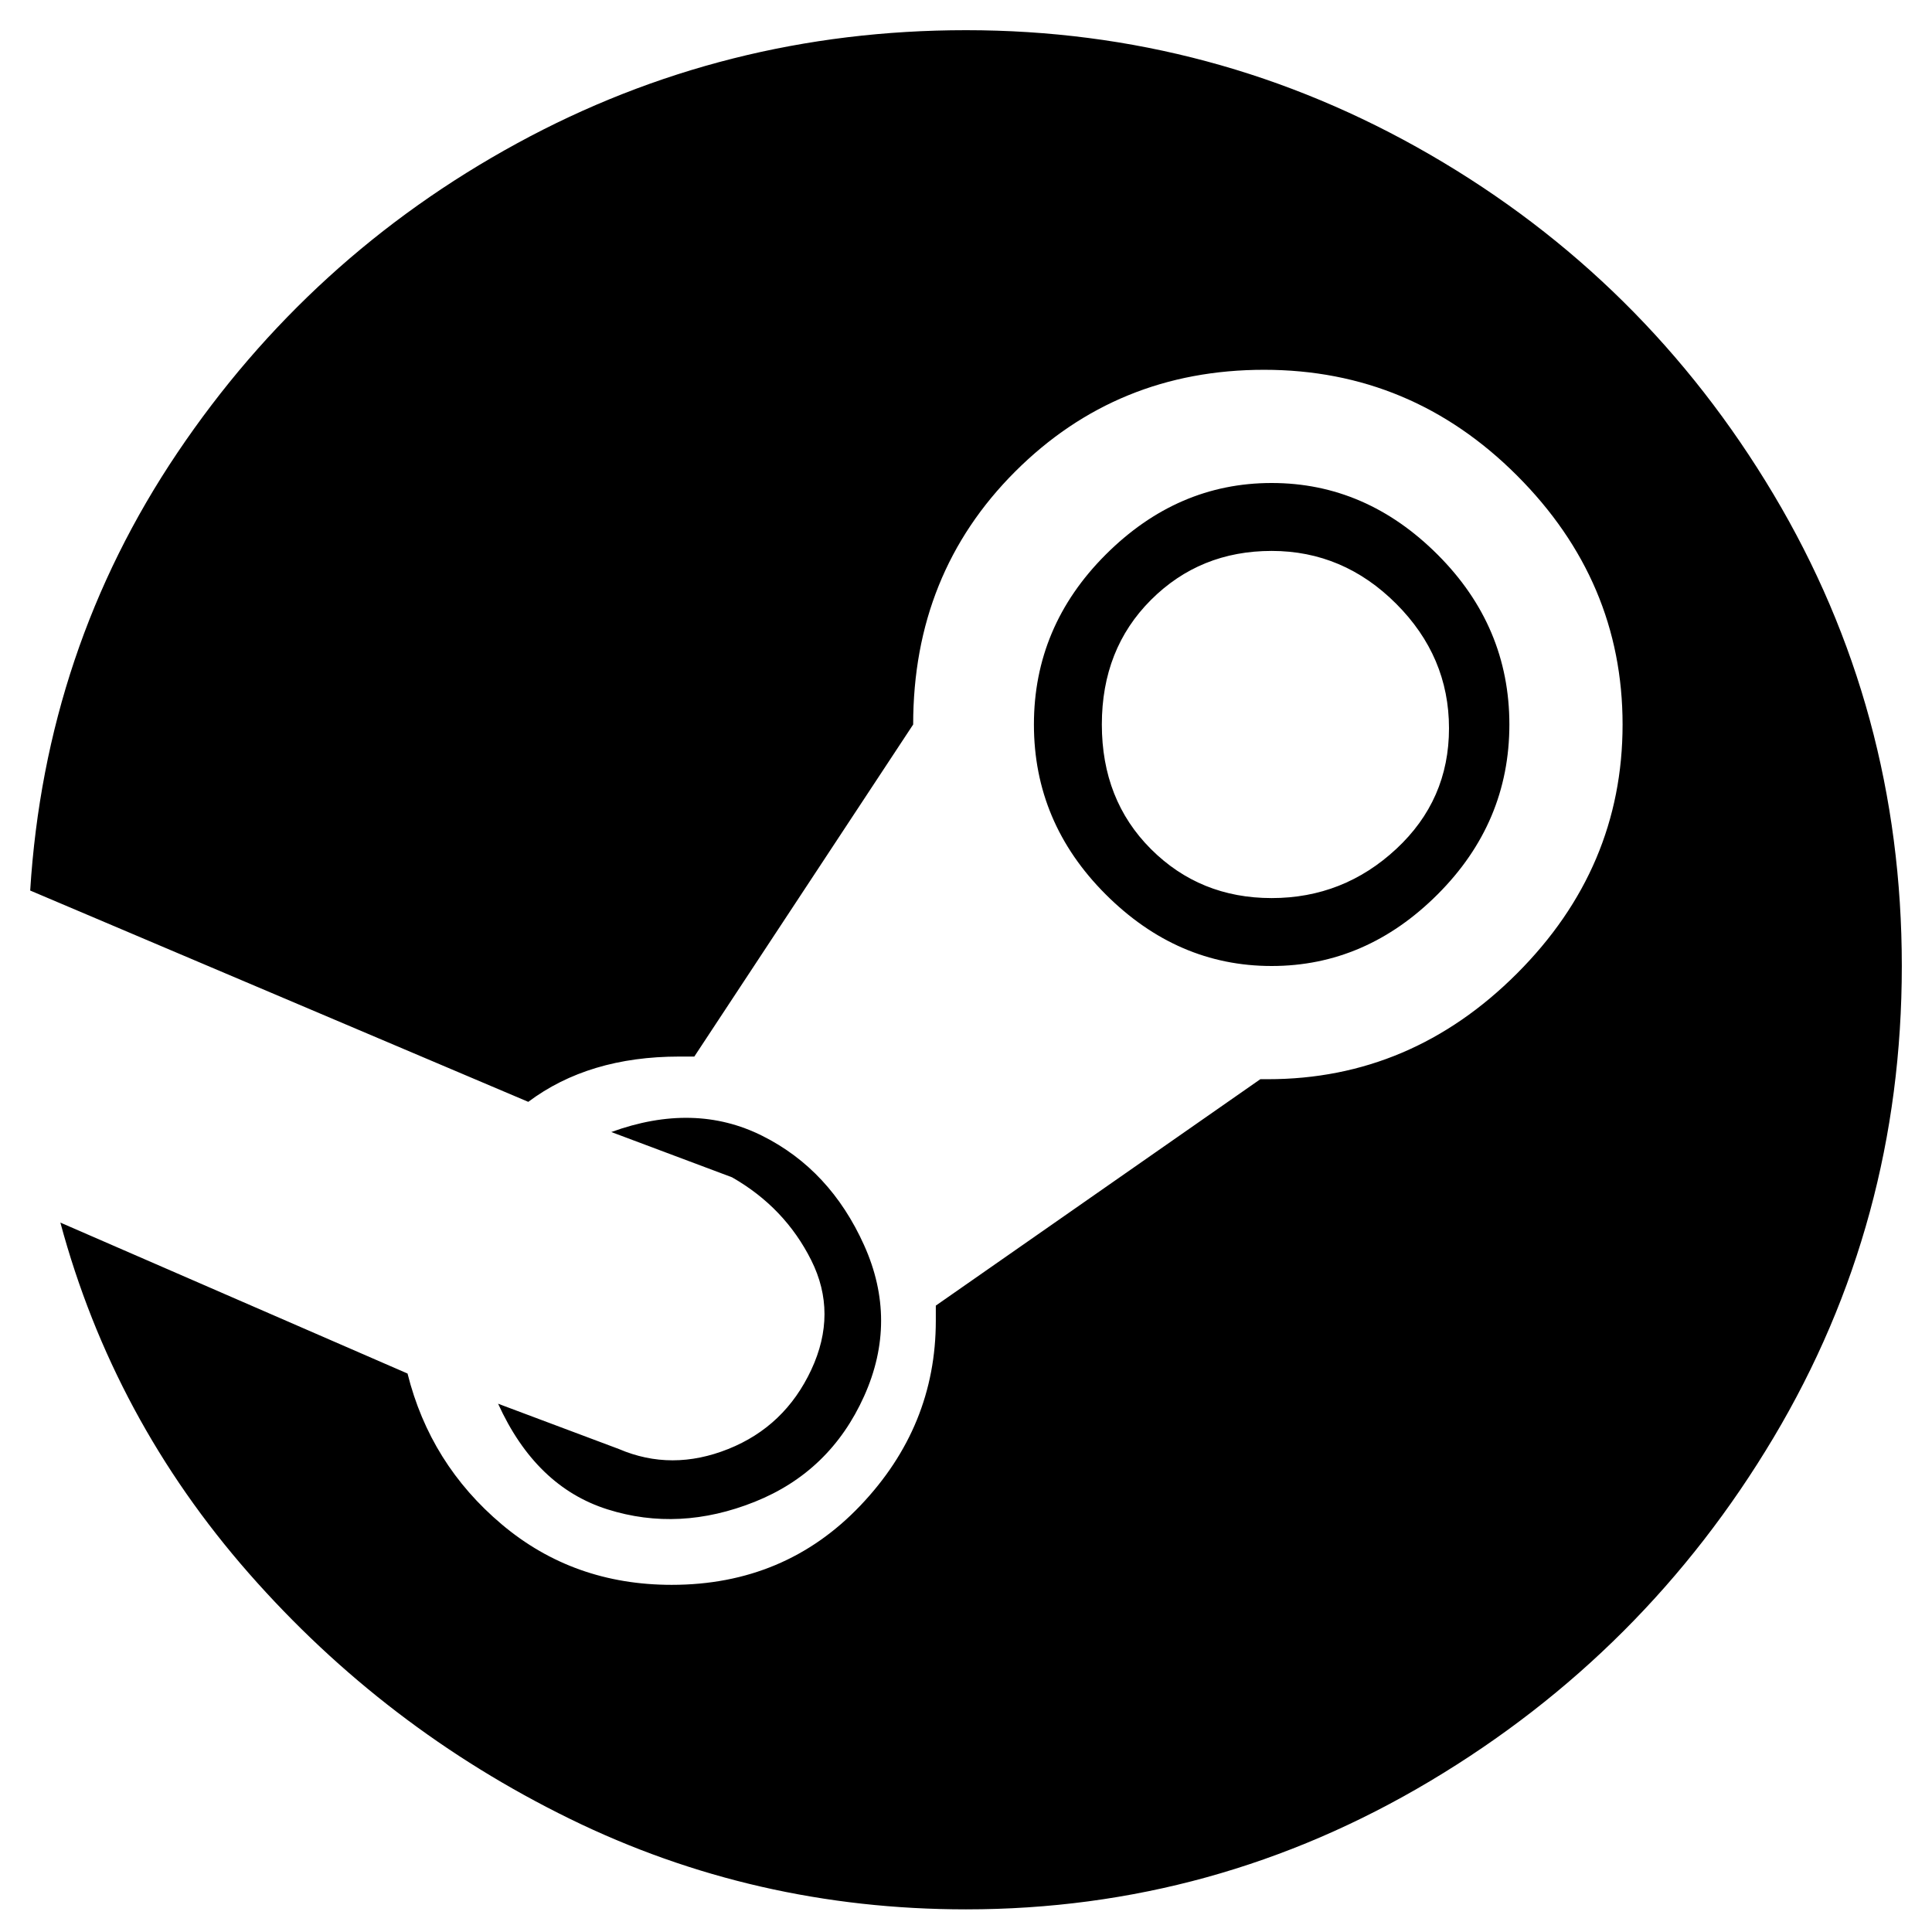 <svg viewBox="0 0 256 256" xmlns="http://www.w3.org/2000/svg">
  <path transform="scale(1, -1) translate(0, -256)" fill="currentColor" d="M128 252q-32 0 -59.5 -15t-45 -41t-19.5 -58l66 -28q8 6 20 6h2l29 44q0 20 13.5 33.5t33 13.5t33.5 -14t14 -33t-14 -33t-33 -14h-1l-43 -30v-2q0 -14 -10 -24.5t-25 -10.5q-13 0 -22.5 8t-12.5 20l-46 20q7 -26 25 -46.5t42.5 -32.5t52.5 -12q33 0 61.5 17t45.5 45.5 t17 62.5t-17 62.5t-45.5 45t-61.5 16.5zM82 64l-16 6q5 -11 14.5 -14t19.5 1t14.5 14t0 20t-13.5 14.5t-20 0.5l16 -6q7 -4 10.5 -11t0 -14.5t-11 -10.5t-14.5 0zM200 160q0 13 -9.5 22.5t-22 9.5t-22 -9.5t-9.5 -22.5t9.5 -22.5t22 -9.5t22 9.5t9.5 22.5zM146 160 q0 10 6.5 16.5t16 6.5t16.5 -7t7 -16.5t-7 -16t-16.5 -6.5t-16 6.5t-6.5 16.5z" />
</svg>